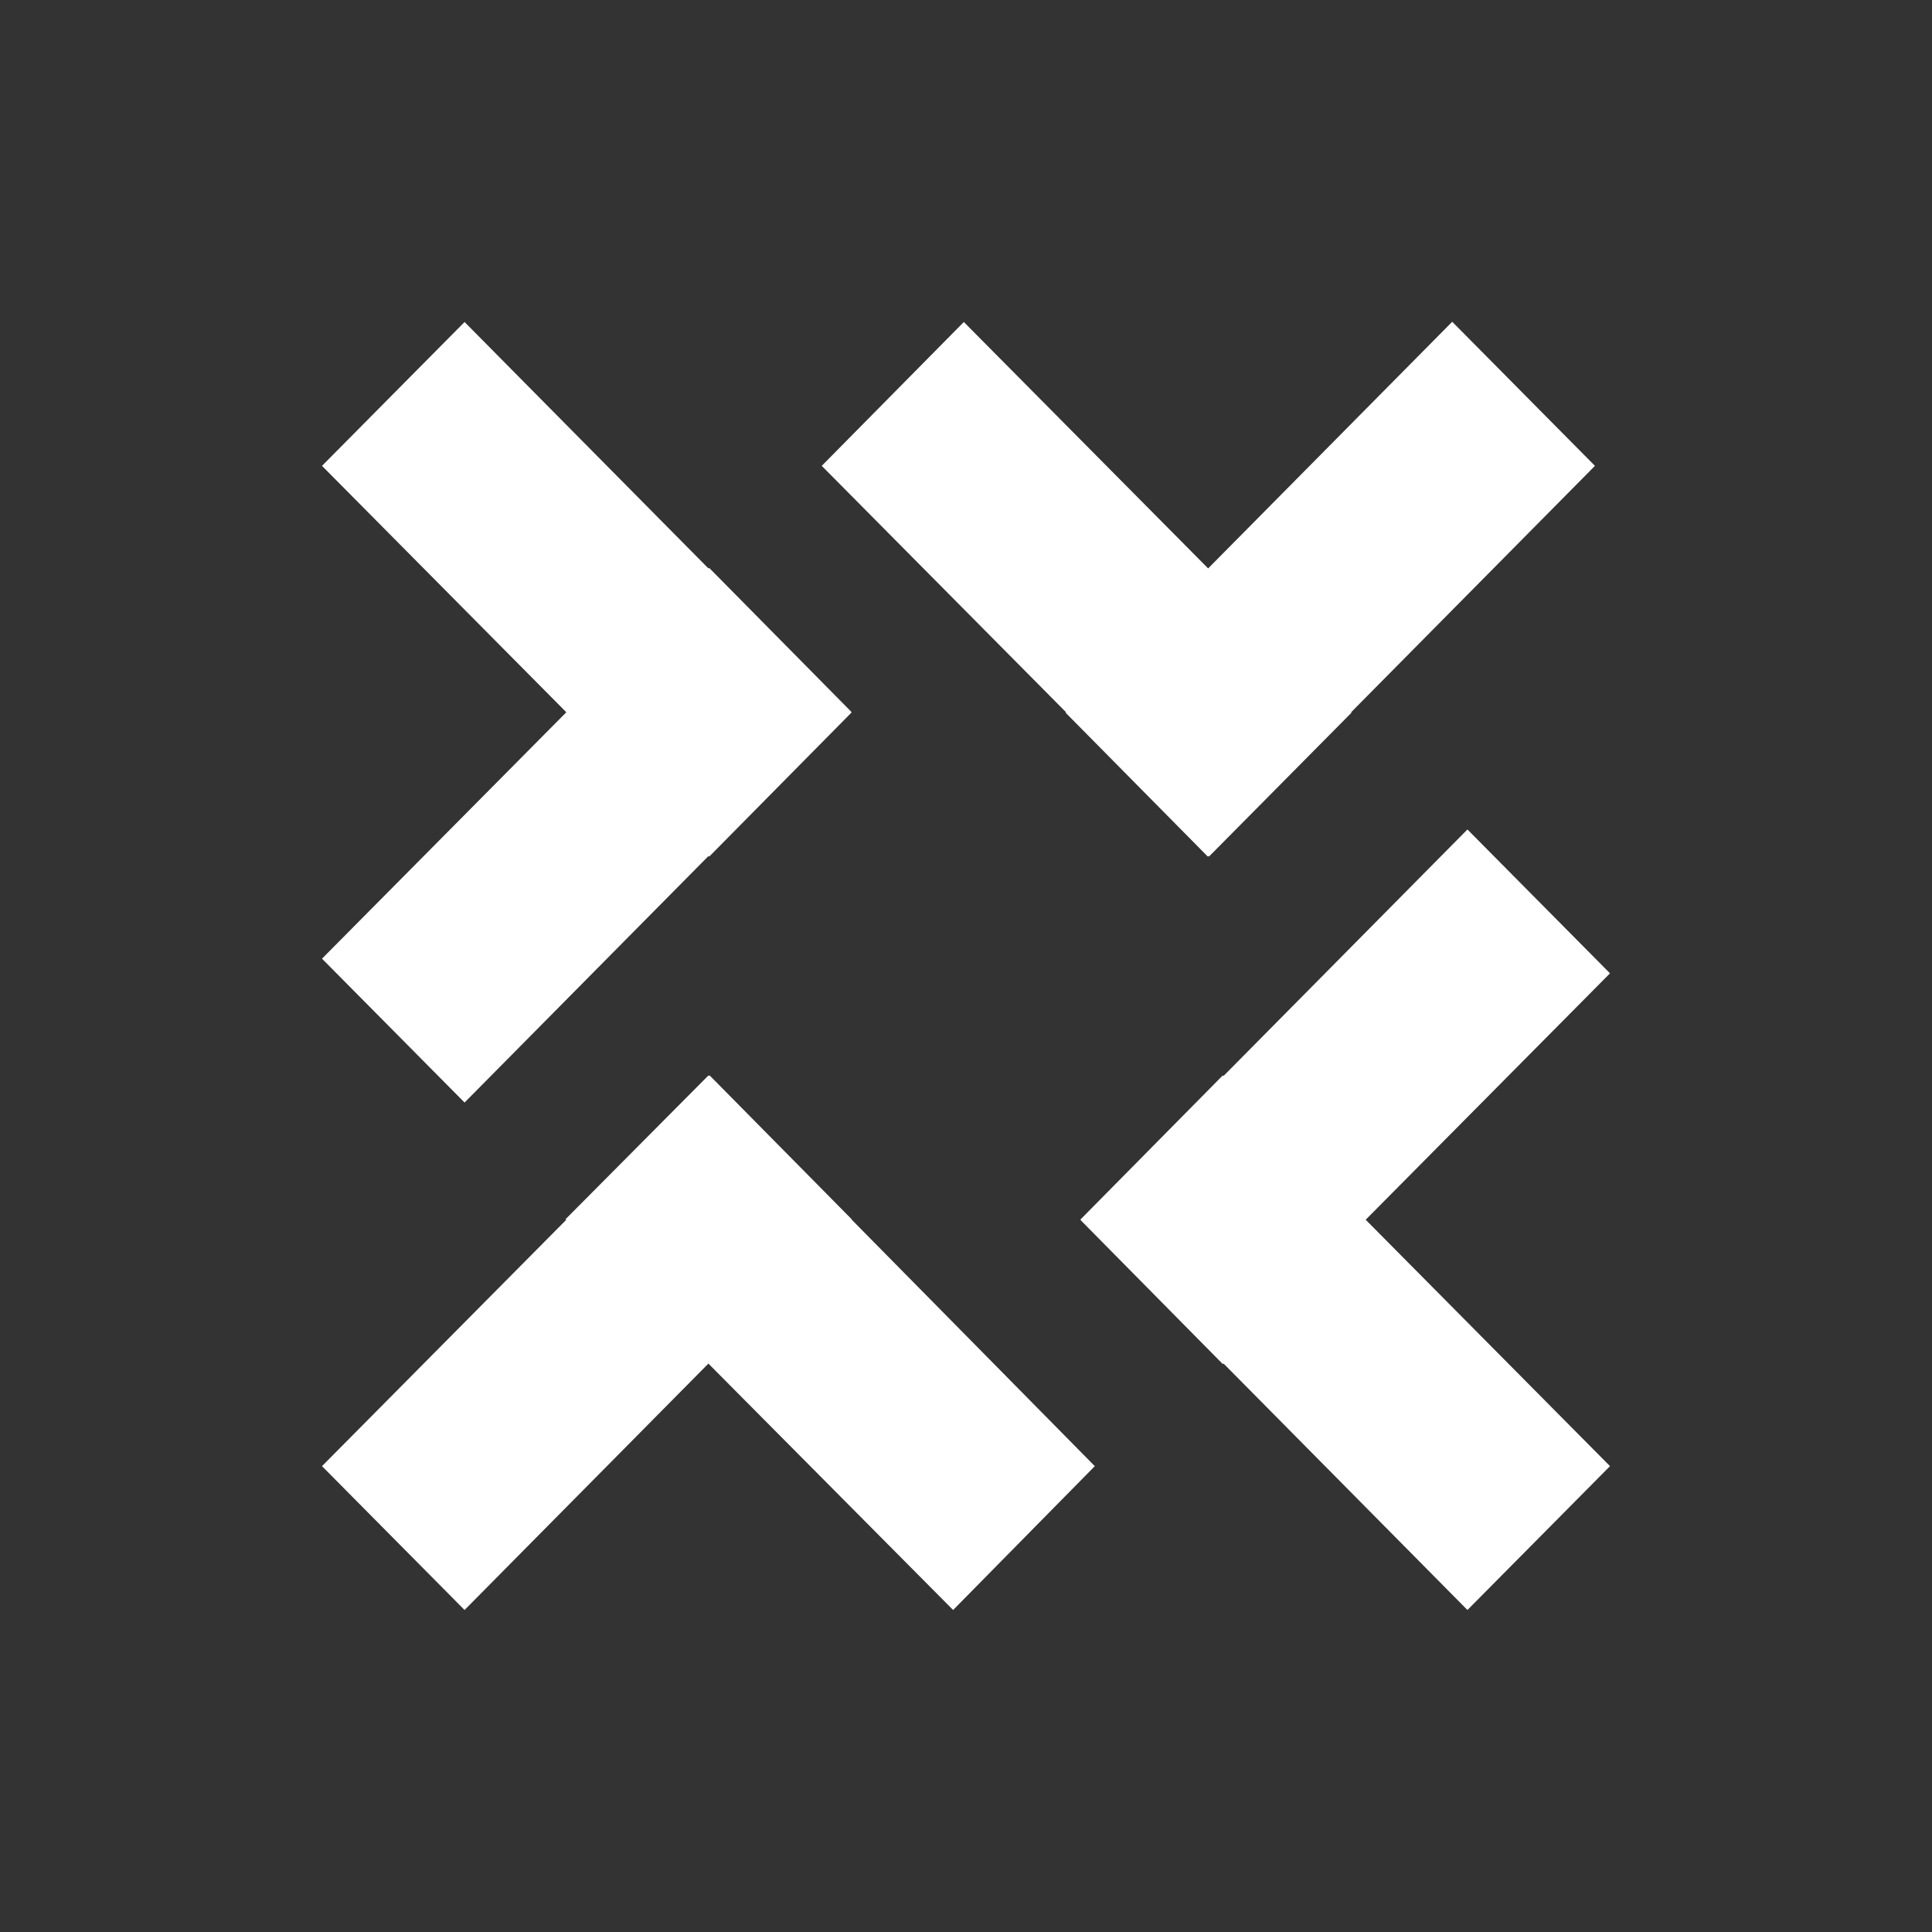 <svg width="24" height="24" viewBox="0 0 24 24" fill="none" xmlns="http://www.w3.org/2000/svg">
<rect x="0" y="0" width="24" height="24" fill="#333333" stroke="none"/>
<path d="M4 5.787L5.771 4L8.8 7.061L8.811 7.056L10.576 8.843V8.853L8.811 10.64L8.8 10.635L5.771 13.696L4 11.909L7.035 8.848L4 5.787ZM20 12.091L18.229 10.304L15.2 13.365L15.189 13.36L13.424 15.147V15.157L15.189 16.944L15.2 16.939L18.229 20L20 18.213L16.965 15.152L20 12.091ZM13.6 18.213L11.84 20L8.8 16.939L5.771 20L4 18.213L7.035 15.152L7.024 15.147L8.8 13.36L8.805 13.365L8.816 13.36L10.581 15.147V15.152L13.6 18.213ZM18.043 4L19.813 5.787L16.784 8.848L16.789 8.853L15.019 10.64L15.013 10.635L15.003 10.64L13.237 8.853L13.243 8.848L10.208 5.787L11.973 4L15.008 7.061L18.037 4H18.043Z" fill="white"/>
</svg>
